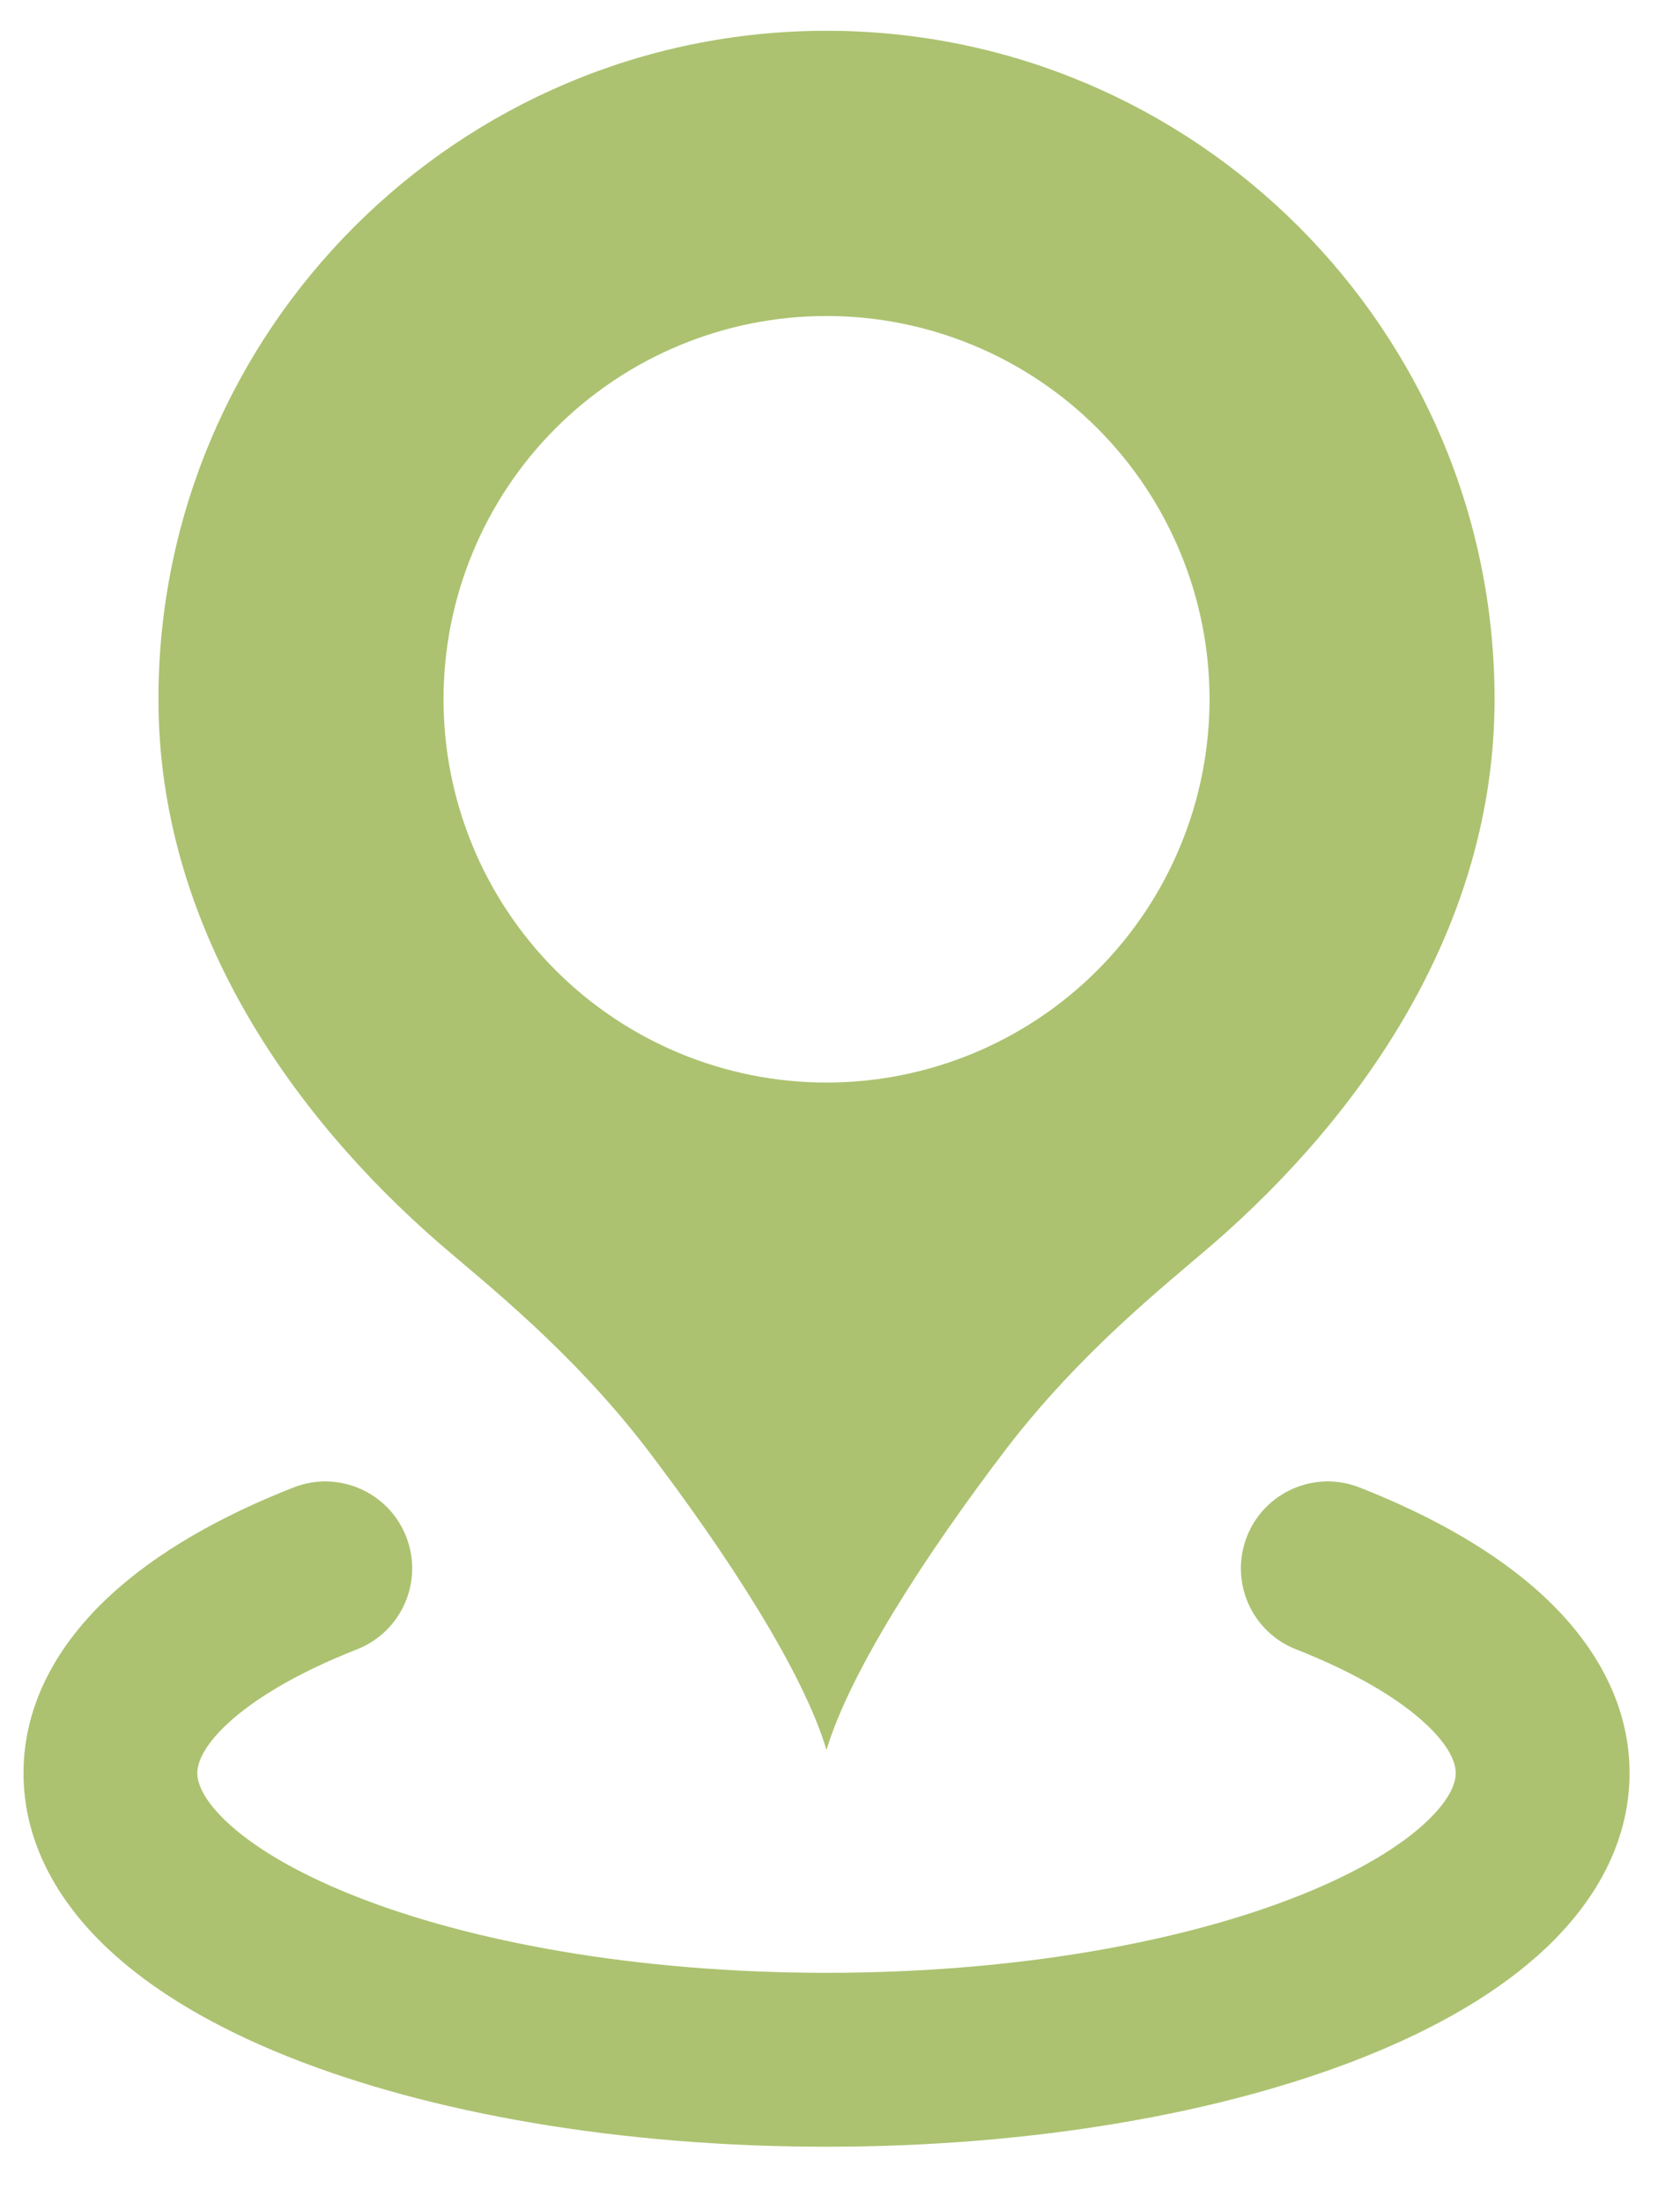 <svg width="29" height="38" viewBox="0 0 29 38" fill="none" xmlns="http://www.w3.org/2000/svg">
<path d="M14.267 0.531C7.905 0.531 2.735 5.701 2.735 12.062C2.735 15.945 4.984 19.193 7.598 21.461C8.424 22.172 9.866 23.306 11.154 24.978C12.576 26.843 13.864 28.841 14.267 30.187C14.671 28.841 15.959 26.843 17.381 24.978C18.669 23.306 20.11 22.172 20.936 21.461C23.55 19.193 25.799 15.945 25.799 12.062C25.799 5.701 20.629 0.531 14.267 0.531ZM14.267 5.451C15.135 5.451 15.995 5.622 16.797 5.954C17.599 6.286 18.328 6.773 18.942 7.387C19.556 8.001 20.043 8.73 20.375 9.532C20.708 10.335 20.879 11.194 20.879 12.062C20.879 12.931 20.708 13.79 20.375 14.593C20.043 15.395 19.556 16.124 18.942 16.738C18.328 17.352 17.599 17.839 16.797 18.171C15.995 18.503 15.135 18.674 14.267 18.674C12.514 18.674 10.832 17.978 9.592 16.738C8.352 15.498 7.656 13.816 7.656 12.062C7.656 10.309 8.352 8.627 9.592 7.387C10.832 6.147 12.514 5.451 14.267 5.451Z" fill="#ACC270"/>
<path fill-rule="evenodd" clip-rule="evenodd" d="M7.011 26.506C7.314 27.277 6.934 28.148 6.163 28.451C5.123 28.859 4.382 29.311 3.925 29.736C3.471 30.159 3.406 30.448 3.406 30.586C3.406 30.724 3.47 31.007 3.908 31.422C4.35 31.84 5.07 32.285 6.084 32.69C8.103 33.498 10.996 34.031 14.267 34.031C17.539 34.031 20.432 33.498 22.451 32.69C23.465 32.285 24.185 31.84 24.627 31.422C25.065 31.007 25.129 30.724 25.129 30.586C25.129 30.448 25.064 30.159 24.61 29.736C24.153 29.311 23.412 28.859 22.372 28.451C21.601 28.148 21.221 27.277 21.524 26.506C21.827 25.735 22.698 25.356 23.469 25.659C24.717 26.149 25.829 26.772 26.655 27.542C27.483 28.314 28.129 29.342 28.129 30.586C28.129 31.814 27.5 32.833 26.688 33.601C25.879 34.367 24.788 34.987 23.565 35.476C21.111 36.457 17.823 37.031 14.267 37.031C10.712 37.031 7.424 36.457 4.97 35.476C3.747 34.987 2.656 34.367 1.847 33.601C1.034 32.833 0.406 31.814 0.406 30.586C0.406 29.342 1.051 28.314 1.88 27.542C2.705 26.772 3.818 26.149 5.066 25.659C5.837 25.356 6.708 25.735 7.011 26.506Z" fill="#ACC270"/>
</svg>
